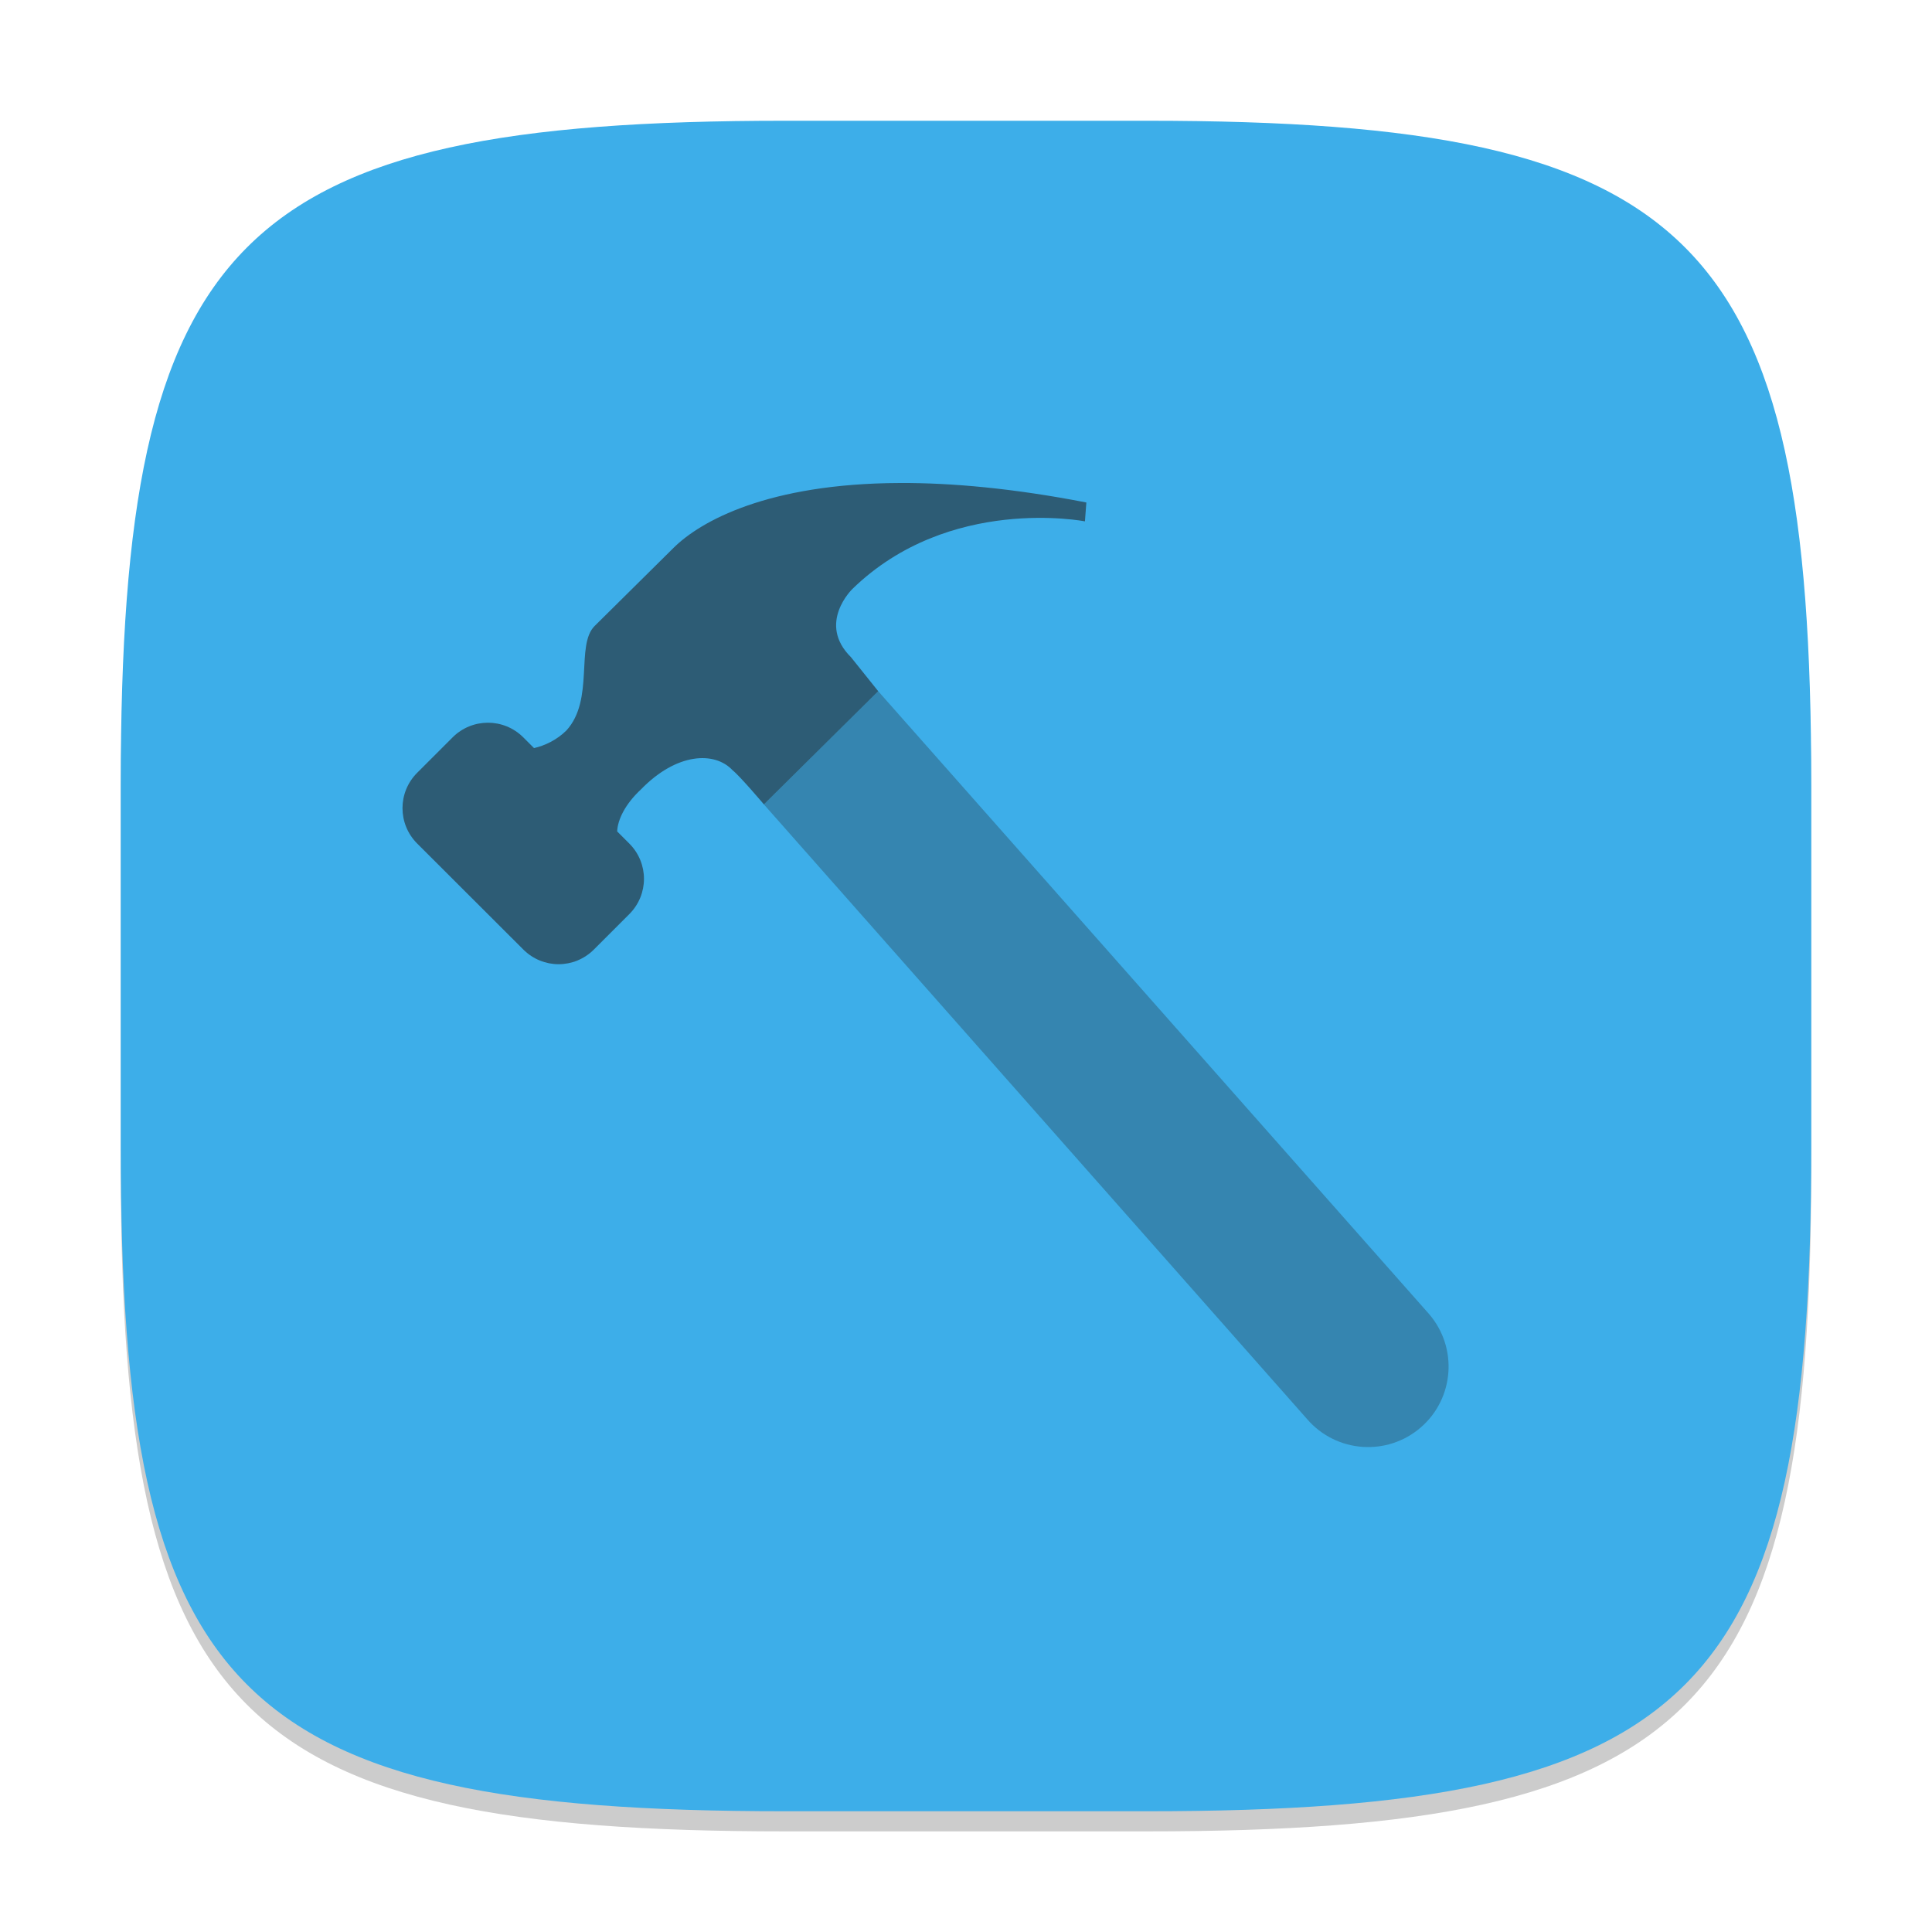 <?xml version="1.0" encoding="UTF-8" standalone="no"?>
<!-- Created with Inkscape (http://www.inkscape.org/) -->

<svg
   width="96"
   height="96"
   viewBox="0 0 96 96"
   version="1.1"
   id="svg5"
   inkscape:version="1.2.2 (1:1.2.2+202305151914+b0a8486541)"
   sodipodi:docname="applications-development.svg"
   xmlns:inkscape="http://www.inkscape.org/namespaces/inkscape"
   xmlns:sodipodi="http://sodipodi.sourceforge.net/DTD/sodipodi-0.dtd"
   xmlns="http://www.w3.org/2000/svg"
   xmlns:svg="http://www.w3.org/2000/svg">
  <sodipodi:namedview
     id="namedview7"
     pagecolor="#ffffff"
     bordercolor="#000000"
     borderopacity="0.25"
     inkscape:showpageshadow="2"
     inkscape:pageopacity="0.0"
     inkscape:pagecheckerboard="0"
     inkscape:deskcolor="#d1d1d1"
     inkscape:document-units="px"
     showgrid="false"
     inkscape:zoom="8.3958333"
     inkscape:cx="47.940447"
     inkscape:cy="48"
     inkscape:window-width="1920"
     inkscape:window-height="1008"
     inkscape:window-x="0"
     inkscape:window-y="0"
     inkscape:window-maximized="1"
     inkscape:current-layer="svg5"
     showguides="false" />
  <defs
     id="defs2">
    <style
       id="current-color-scheme"
       type="text/css">
         .ColorScheme-Text { color:#232629; }
         .ColorScheme-Highlight { color:#3daee9; }
     </style>
  </defs>
  <path
     d="M 39,7 C 11.696,7 6,12.819 6,40 v 18 c 0,27.181 5.696,33 33,33 H 57 C 84.304,91 90,85.181 90,58 V 40 C 90,12.819 84.304,7 57,7"
     style="opacity:0.2;fill:#000000;stroke-width:3;stroke-linecap:round;stroke-linejoin:round"
     id="path563" />
  <path
     id="path530"
     style="fill:currentColor;fill-opacity:1;stroke-width:3;stroke-linecap:round;stroke-linejoin:round"
     d="M 39,6 C 11.696,6 6,11.819 6,39 v 18 c 0,27.181 5.696,33 33,33 H 57 C 84.304,90 90,84.181 90,57 V 39 C 90,11.819 84.304,6 57,6 Z"
     class="ColorScheme-Highlight" />
  <path
     id="path381"
     style="opacity:0.3;fill:currentColor;fill-opacity:1;stroke-width:4;stroke-linecap:round;stroke-linejoin:round;-inkscape-stroke:none"
     d="m 43.636,34.344 -5.68,5.625 27.001,30.554 c 1.446,1.669 3.971,1.851 5.641,0.406 1.669,-1.446 1.851,-3.971 0.406,-5.641 z"
     class="ColorScheme-Text"
     sodipodi:nodetypes="cccccc" />
  <path
     d="m 44.714,24 c -6.569,0.023 -9.912,1.903 -11.242,3.219 -1.703,1.684 -3.477,3.443 -3.922,3.883 -0.962,0.952 3.72e-4,3.658 -1.406,5.195 -0.477,0.472 -1.068,0.752 -1.609,0.875 l -0.531,-0.531 c -0.973,-0.973 -2.543,-0.973 -3.516,0 l -1.758,1.758 c -0.973,0.973 -0.973,2.543 0,3.516 l 5.273,5.266 c 0.973,0.973 2.535,0.973 3.508,0 l 1.758,-1.758 c 0.973,-0.973 0.973,-2.535 0,-3.508 l -0.602,-0.602 c 0.025,-0.593 0.406,-1.366 1.18,-2.086 1.777,-1.831 3.667,-1.905 4.555,-0.953 0.37,0.293 1.555,1.695 1.555,1.695 l 5.68,-5.625 -1.352,-1.688 c -1.703,-1.684 0.07,-3.391 0.07,-3.391 C 47.167,24.58 53.91,25.906 53.91,25.906 l 0.07,-0.938 c -3.632,-0.705 -6.695,-0.978 -9.266,-0.969 z"
     style="opacity:0.6;fill:currentColor;stroke-width:4"
     id="path465"
     class="ColorScheme-Text"
     sodipodi:nodetypes="ccsccsssccssscccccccccc" />
</svg>
